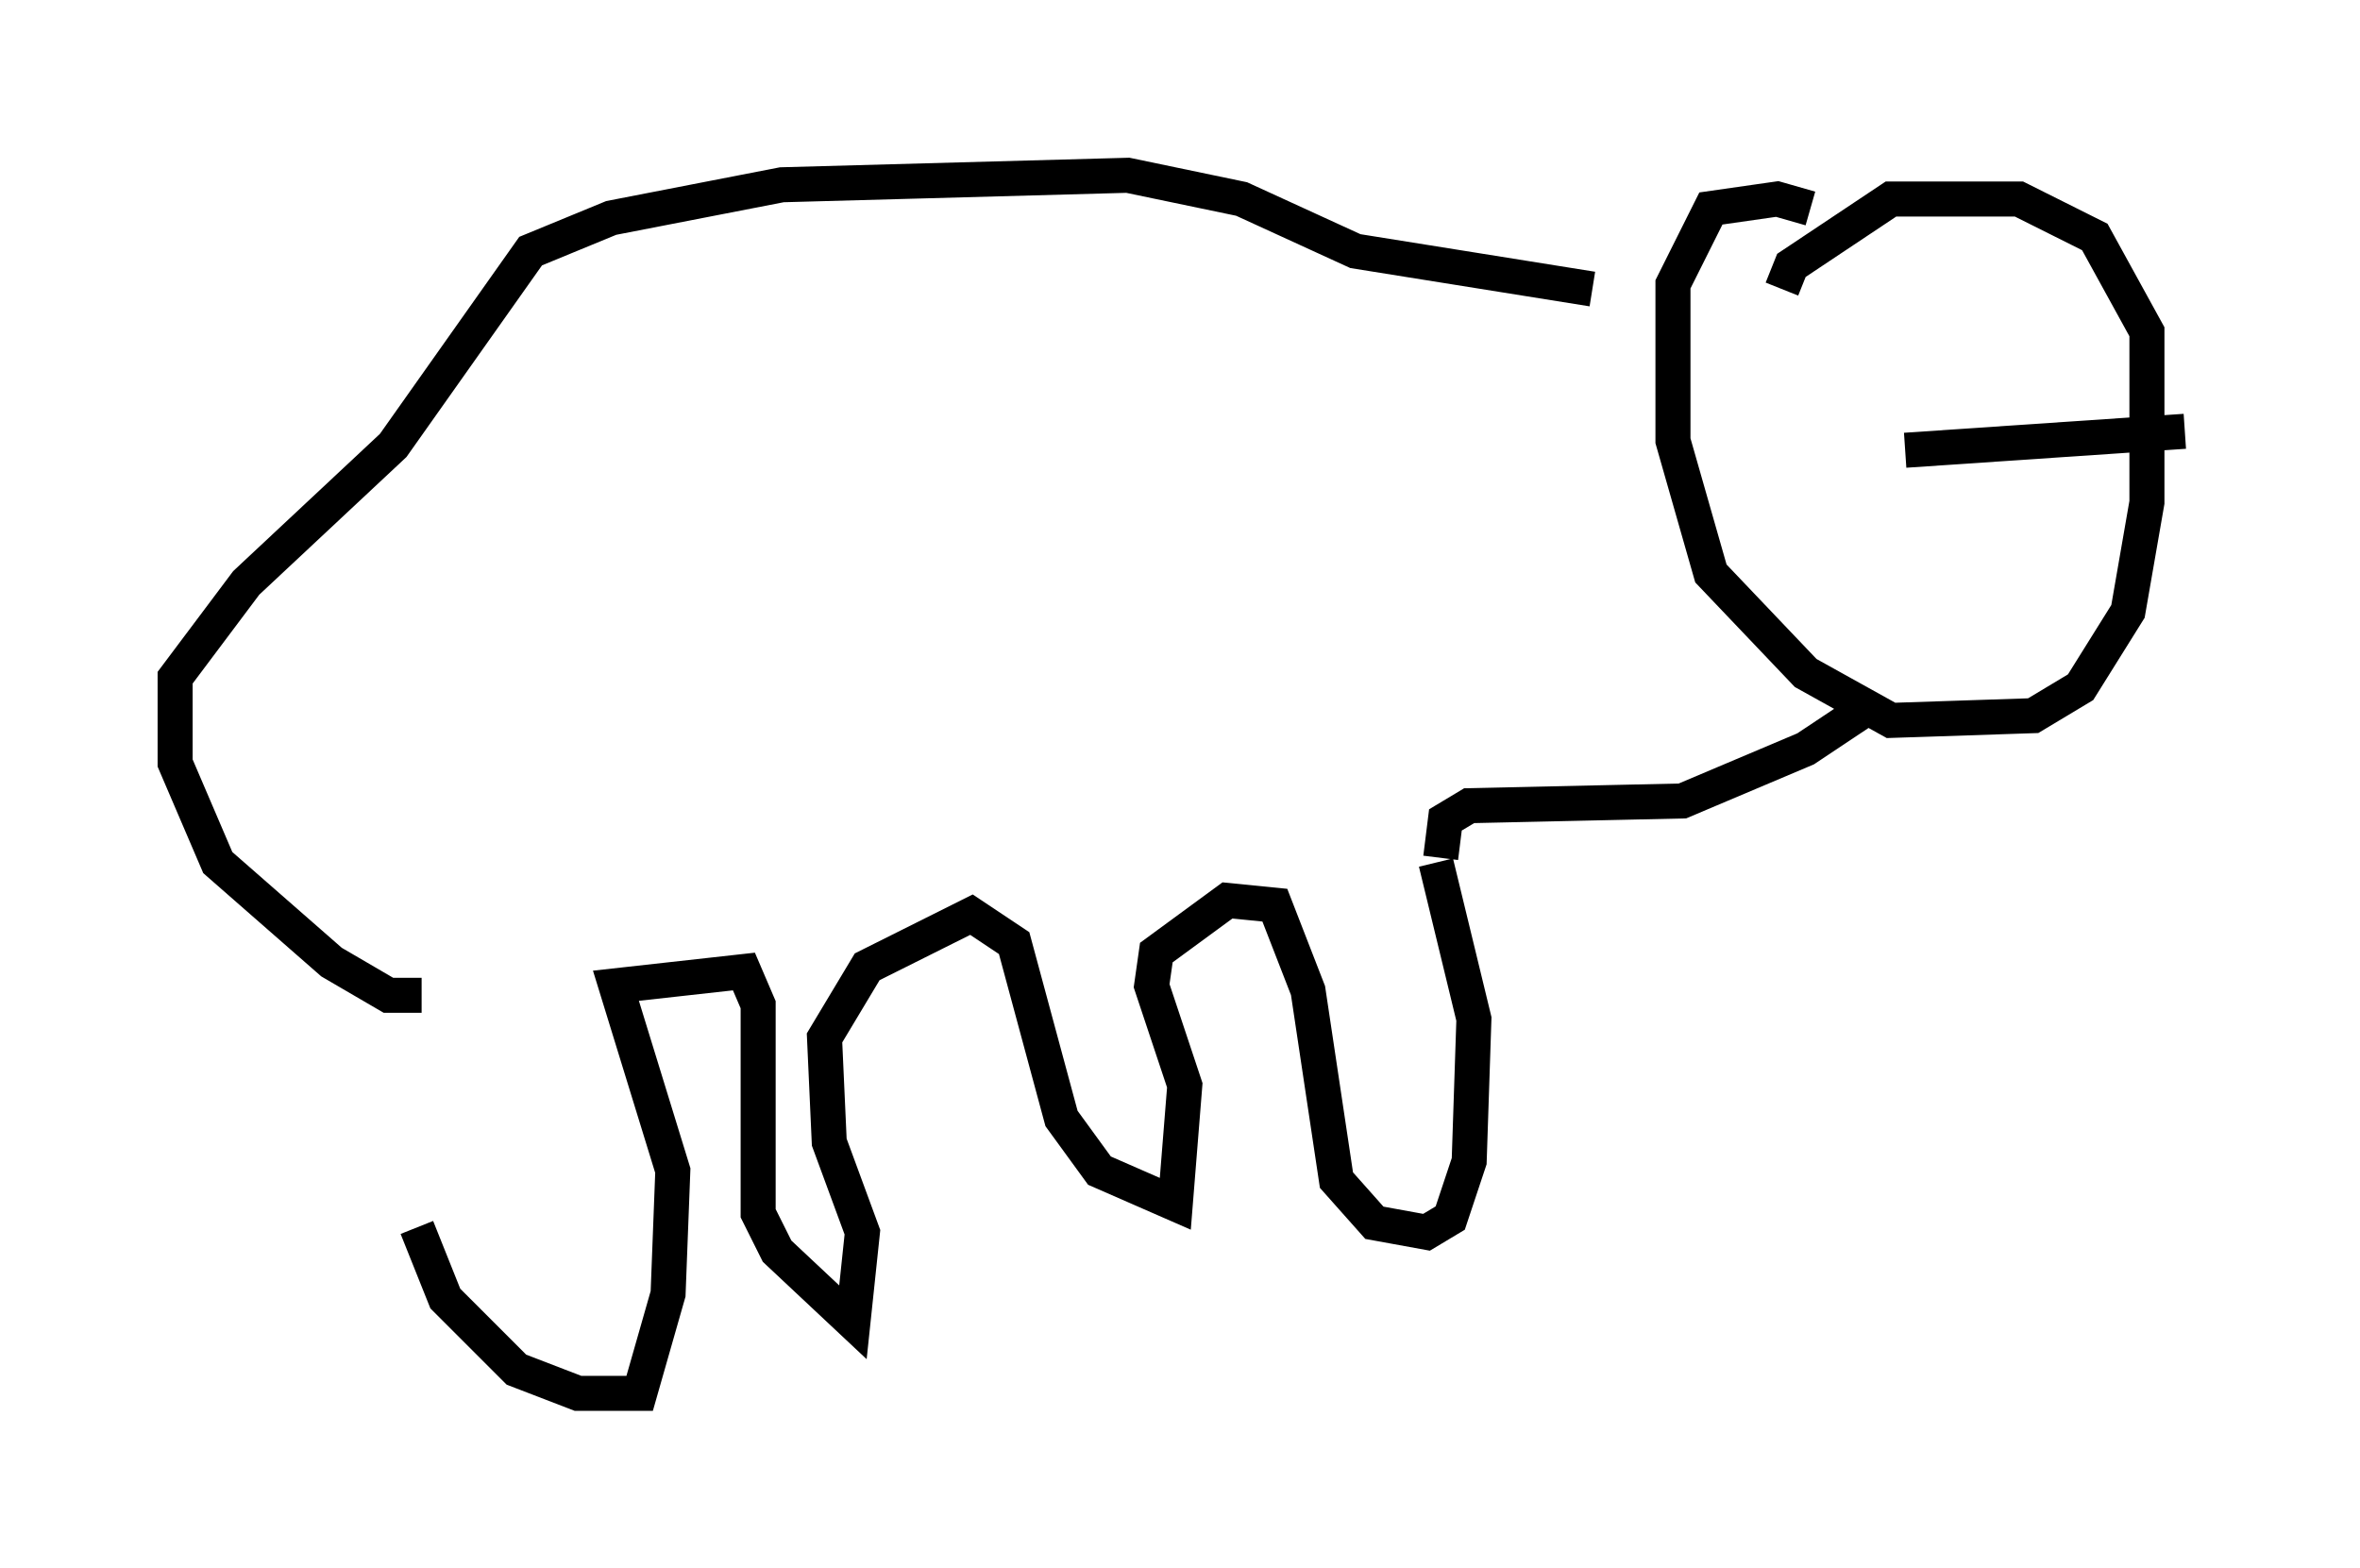 <?xml version="1.0" encoding="utf-8" ?>
<svg baseProfile="full" height="44.776" version="1.1" width="67.374" xmlns="http://www.w3.org/2000/svg" xmlns:ev="http://www.w3.org/2001/xml-events" xmlns:xlink="http://www.w3.org/1999/xlink"><defs /><rect fill="white" height="44.776" width="67.374" x="0" y="0" /><path d="M11.901, 28.41 m0.0, 6.631 l0.812, 2.03 2.03, 2.03 l1.759, 0.677 1.759, 0.0 l0.812, -2.842 0.135, -3.518 l-1.624, -5.277 3.654, -0.406 l0.406, 0.947 0.0, 5.954 l0.541, 1.083 2.165, 2.03 l0.271, -2.571 -0.947, -2.571 l-0.135, -2.977 1.218, -2.03 l2.977, -1.488 1.218, 0.812 l1.353, 5.007 1.083, 1.488 l2.165, 0.947 0.271, -3.383 l-0.947, -2.842 0.135, -0.947 l2.03, -1.488 1.353, 0.135 l0.947, 2.436 0.812, 5.413 l1.083, 1.218 1.488, 0.271 l0.677, -0.406 0.541, -1.624 l0.135, -4.059 -1.083, -4.465 m-28.958, 3.789 l-0.947, 0.0 -1.624, -0.947 l-3.248, -2.842 -1.218, -2.842 l0.0, -2.436 2.03, -2.706 l4.195, -3.924 3.924, -5.548 l2.3, -0.947 4.871, -0.947 l9.878, -0.271 3.248, 0.677 l3.248, 1.488 6.766, 1.083 m-4.33, 16.238 l0.135, -1.083 0.677, -0.406 l6.089, -0.135 3.518, -1.488 l2.03, -1.353 m-1.894, -14.073 l-0.947, -0.271 -1.894, 0.271 l-1.083, 2.165 0.0, 4.465 l1.083, 3.789 2.706, 2.842 l2.436, 1.353 4.059, -0.135 l1.353, -0.812 1.353, -2.165 l0.541, -3.112 0.0, -4.871 l-1.488, -2.706 -2.165, -1.083 l-3.654, 0.0 -2.842, 1.894 l-0.271, 0.677 m3.518, 4.601 l7.984, -0.541 " fill="none" stroke="black" stroke-width="1" /></svg>